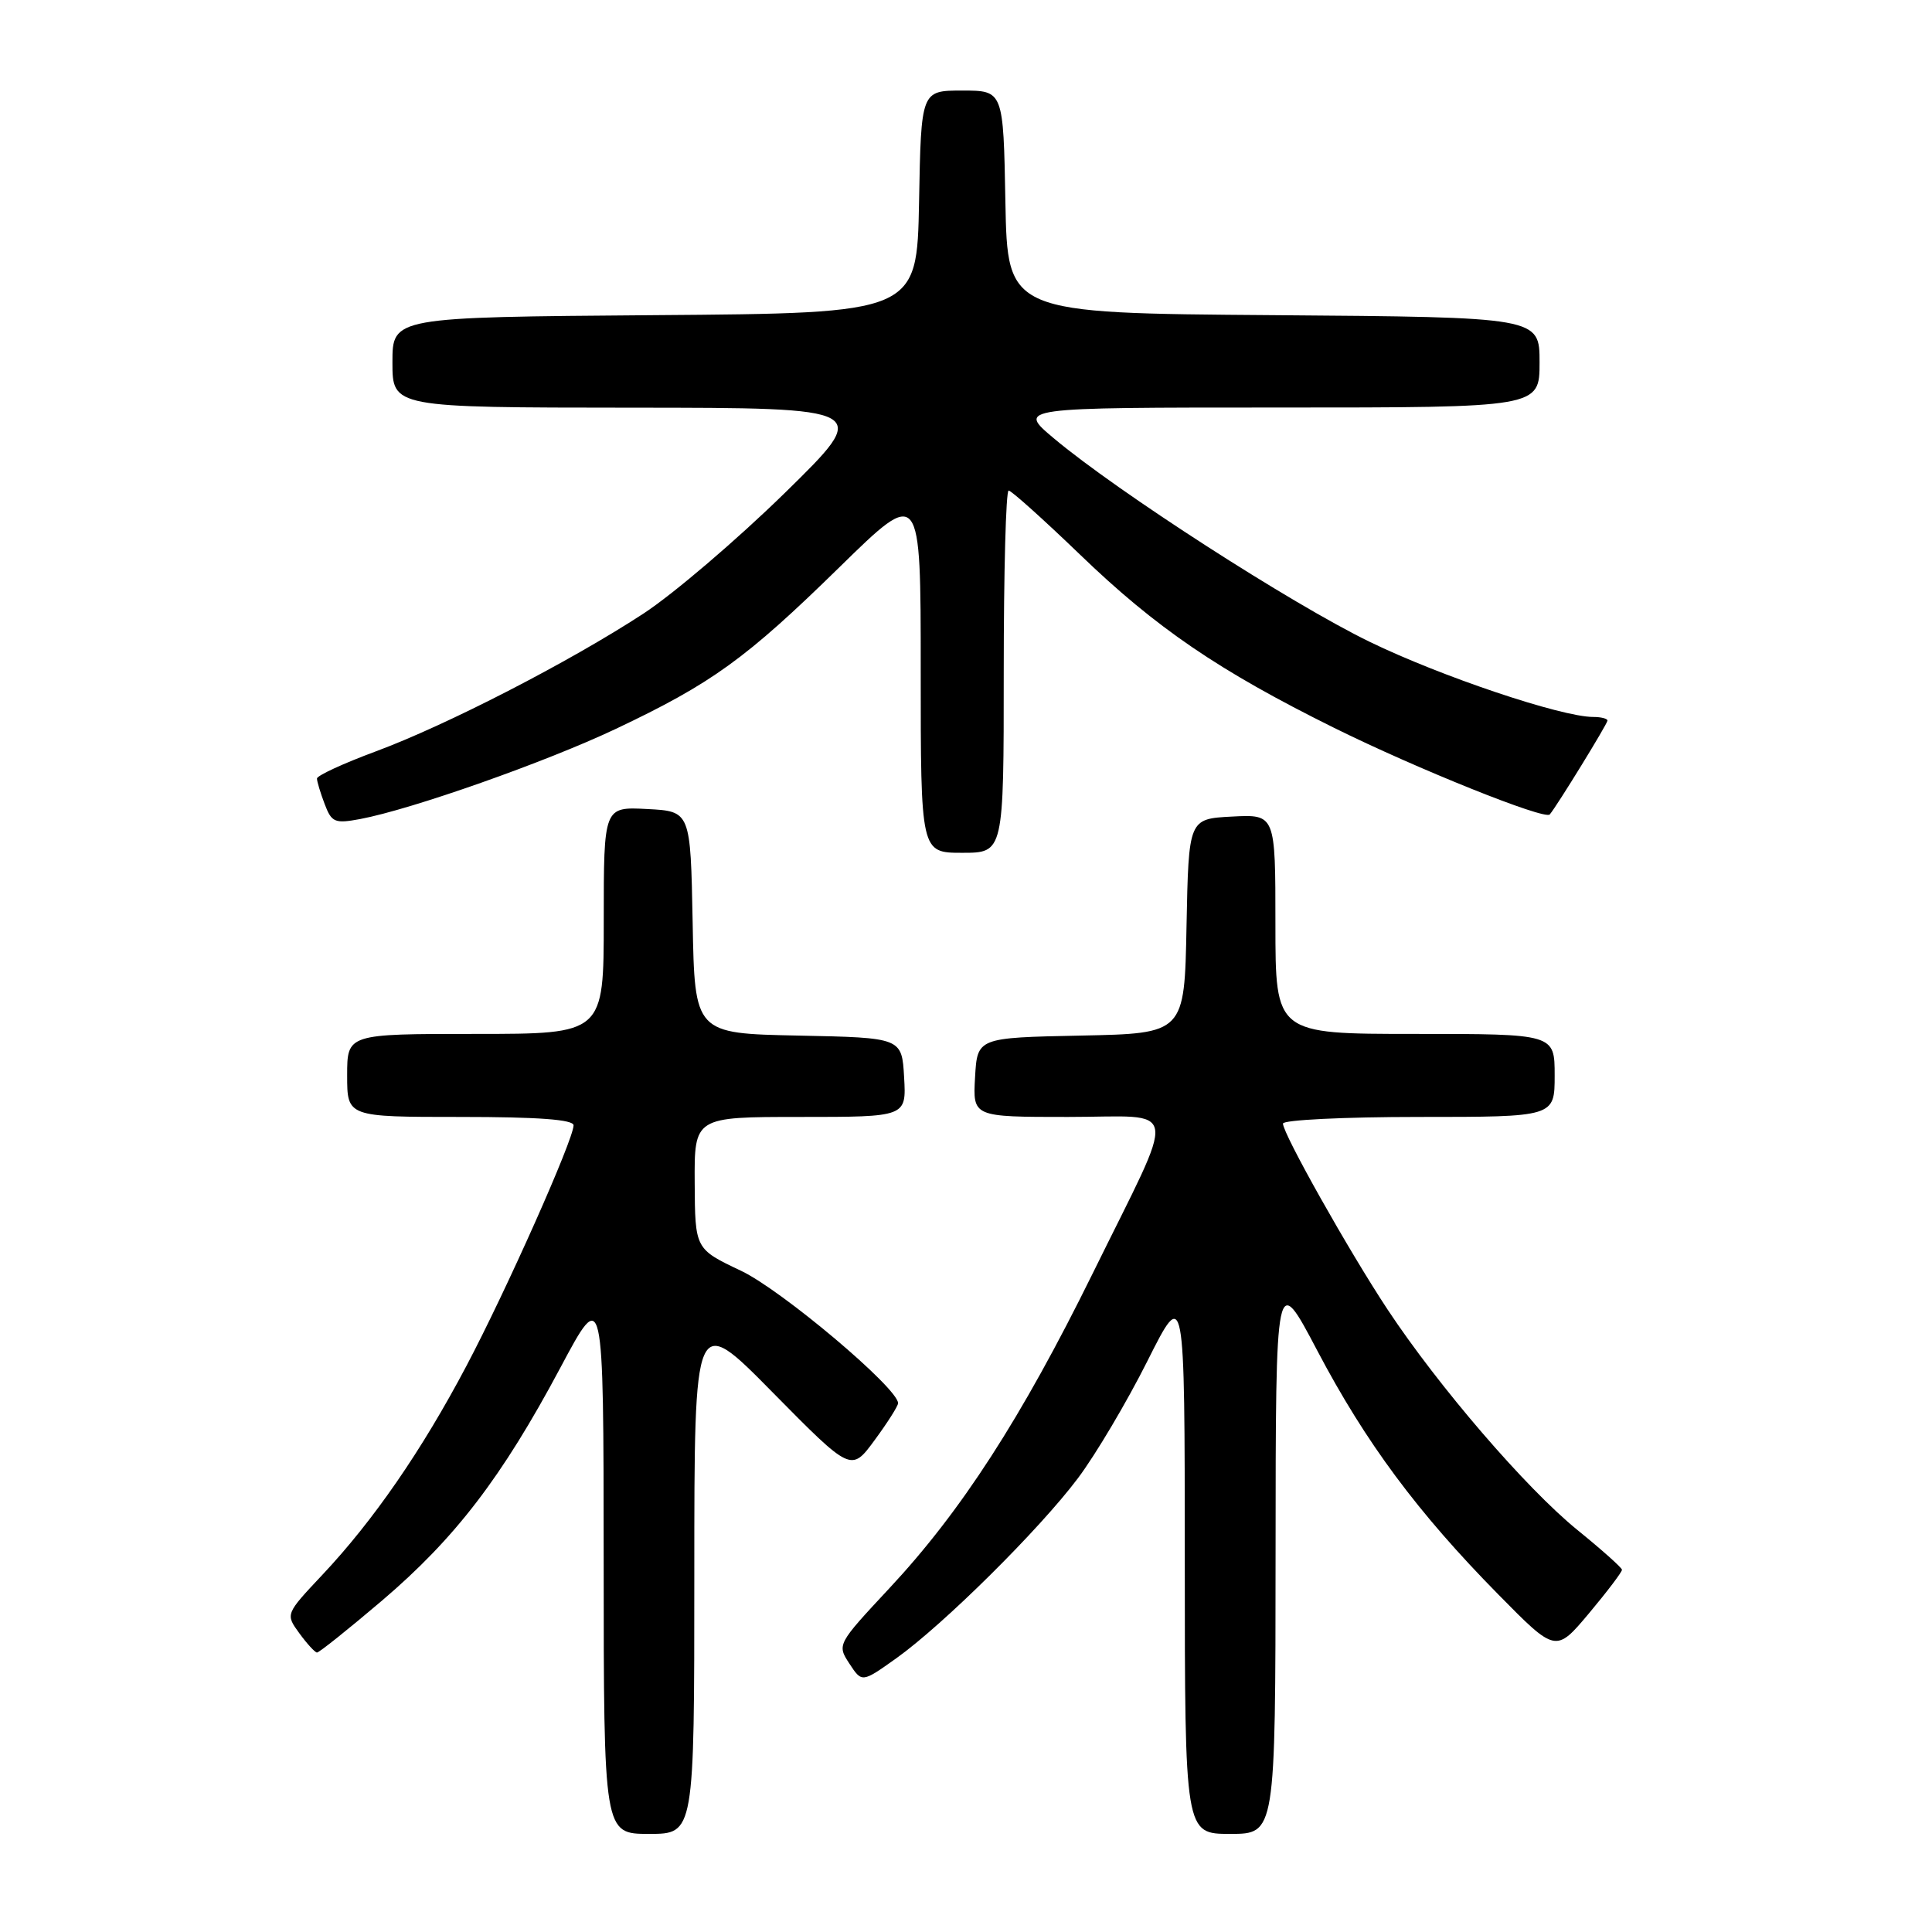 <?xml version="1.0" encoding="UTF-8" standalone="no"?>
<!DOCTYPE svg PUBLIC "-//W3C//DTD SVG 1.1//EN" "http://www.w3.org/Graphics/SVG/1.1/DTD/svg11.dtd" >
<svg xmlns="http://www.w3.org/2000/svg" xmlns:xlink="http://www.w3.org/1999/xlink" version="1.1" viewBox="0 0 256 256">
 <g >
 <path fill="currentColor"
d=" M 92.00 208.48 C 92.00 173.96 92.00 173.96 102.39 184.51 C 112.79 195.05 112.79 195.05 115.89 190.83 C 117.60 188.51 119.00 186.30 119.00 185.93 C 119.00 183.94 103.58 170.94 98.20 168.39 C 92.10 165.50 92.10 165.50 92.05 156.75 C 92.00 148.00 92.00 148.00 106.05 148.00 C 120.10 148.00 120.10 148.00 119.80 142.75 C 119.50 137.50 119.50 137.50 105.78 137.22 C 92.05 136.94 92.05 136.94 91.78 122.22 C 91.50 107.50 91.50 107.50 85.75 107.20 C 80.00 106.90 80.00 106.90 80.00 121.95 C 80.00 137.00 80.00 137.00 63.00 137.00 C 46.00 137.00 46.00 137.00 46.00 142.50 C 46.00 148.00 46.00 148.00 61.00 148.00 C 71.32 148.00 76.00 148.35 76.00 149.11 C 76.00 150.98 67.11 170.95 61.80 181.00 C 55.90 192.18 49.48 201.49 42.70 208.69 C 37.82 213.88 37.82 213.88 39.66 216.41 C 40.67 217.80 41.73 218.95 42.00 218.97 C 42.27 218.99 46.16 215.88 50.64 212.07 C 60.33 203.81 66.50 195.76 74.24 181.25 C 79.97 170.50 79.97 170.50 79.99 206.75 C 80.00 243.00 80.00 243.00 86.00 243.00 C 92.00 243.00 92.00 243.00 92.00 208.48 Z  M 169.02 205.75 C 169.04 168.50 169.04 168.50 174.55 178.97 C 180.96 191.15 187.83 200.40 198.52 211.26 C 206.15 219.01 206.15 219.01 210.56 213.76 C 212.98 210.87 214.94 208.28 214.92 208.00 C 214.90 207.72 212.23 205.34 208.99 202.71 C 202.22 197.21 190.61 183.72 183.85 173.50 C 178.71 165.72 170.00 150.24 170.00 148.88 C 170.00 148.40 178.10 148.00 188.00 148.00 C 206.00 148.00 206.00 148.00 206.00 142.50 C 206.00 137.00 206.00 137.00 187.50 137.00 C 169.00 137.00 169.00 137.00 169.00 122.45 C 169.00 107.90 169.00 107.90 163.25 108.20 C 157.50 108.50 157.50 108.50 157.22 122.72 C 156.95 136.94 156.95 136.94 143.22 137.22 C 129.50 137.50 129.50 137.50 129.20 142.75 C 128.90 148.00 128.90 148.00 141.52 148.00 C 156.55 148.00 156.17 145.60 144.78 168.75 C 135.34 187.91 127.36 200.27 117.82 210.48 C 110.94 217.86 110.90 217.92 112.55 220.44 C 114.21 222.97 114.21 222.97 118.75 219.74 C 125.00 215.28 137.73 202.67 142.84 195.86 C 145.17 192.76 149.31 185.78 152.03 180.36 C 156.98 170.50 156.98 170.50 156.99 206.75 C 157.00 243.00 157.00 243.00 163.00 243.00 C 169.00 243.00 169.00 243.00 169.02 205.75 Z  M 133.00 89.00 C 133.00 75.80 133.29 65.00 133.65 65.00 C 134.00 65.00 138.26 68.82 143.11 73.49 C 153.18 83.20 161.50 88.88 176.77 96.44 C 187.69 101.85 204.70 108.68 205.35 107.92 C 206.29 106.82 213.00 95.90 213.00 95.48 C 213.00 95.22 212.15 95.00 211.11 95.00 C 206.90 95.00 190.90 89.62 181.50 85.05 C 171.09 79.99 148.04 65.14 139.64 58.08 C 134.78 54.00 134.78 54.00 169.39 54.00 C 204.00 54.00 204.00 54.00 204.00 48.01 C 204.00 42.03 204.00 42.03 168.75 41.76 C 133.50 41.50 133.50 41.50 133.22 26.75 C 132.95 12.00 132.95 12.00 127.50 12.00 C 122.05 12.00 122.05 12.00 121.78 26.75 C 121.50 41.50 121.50 41.50 86.75 41.76 C 52.00 42.03 52.00 42.03 52.00 48.01 C 52.00 54.00 52.00 54.00 83.75 54.02 C 115.50 54.04 115.50 54.04 104.00 65.31 C 97.67 71.50 89.24 78.70 85.25 81.31 C 75.42 87.73 59.15 96.10 49.75 99.58 C 45.49 101.16 42.00 102.77 42.00 103.16 C 42.00 103.55 42.46 105.07 43.02 106.54 C 43.94 108.98 44.36 109.15 47.71 108.53 C 54.56 107.24 72.26 101.00 81.58 96.59 C 94.34 90.54 98.83 87.30 111.25 75.14 C 122.00 64.62 122.00 64.62 122.00 88.81 C 122.00 113.00 122.00 113.00 127.50 113.00 C 133.00 113.00 133.00 113.00 133.00 89.00 Z "/>
</g>
</svg>